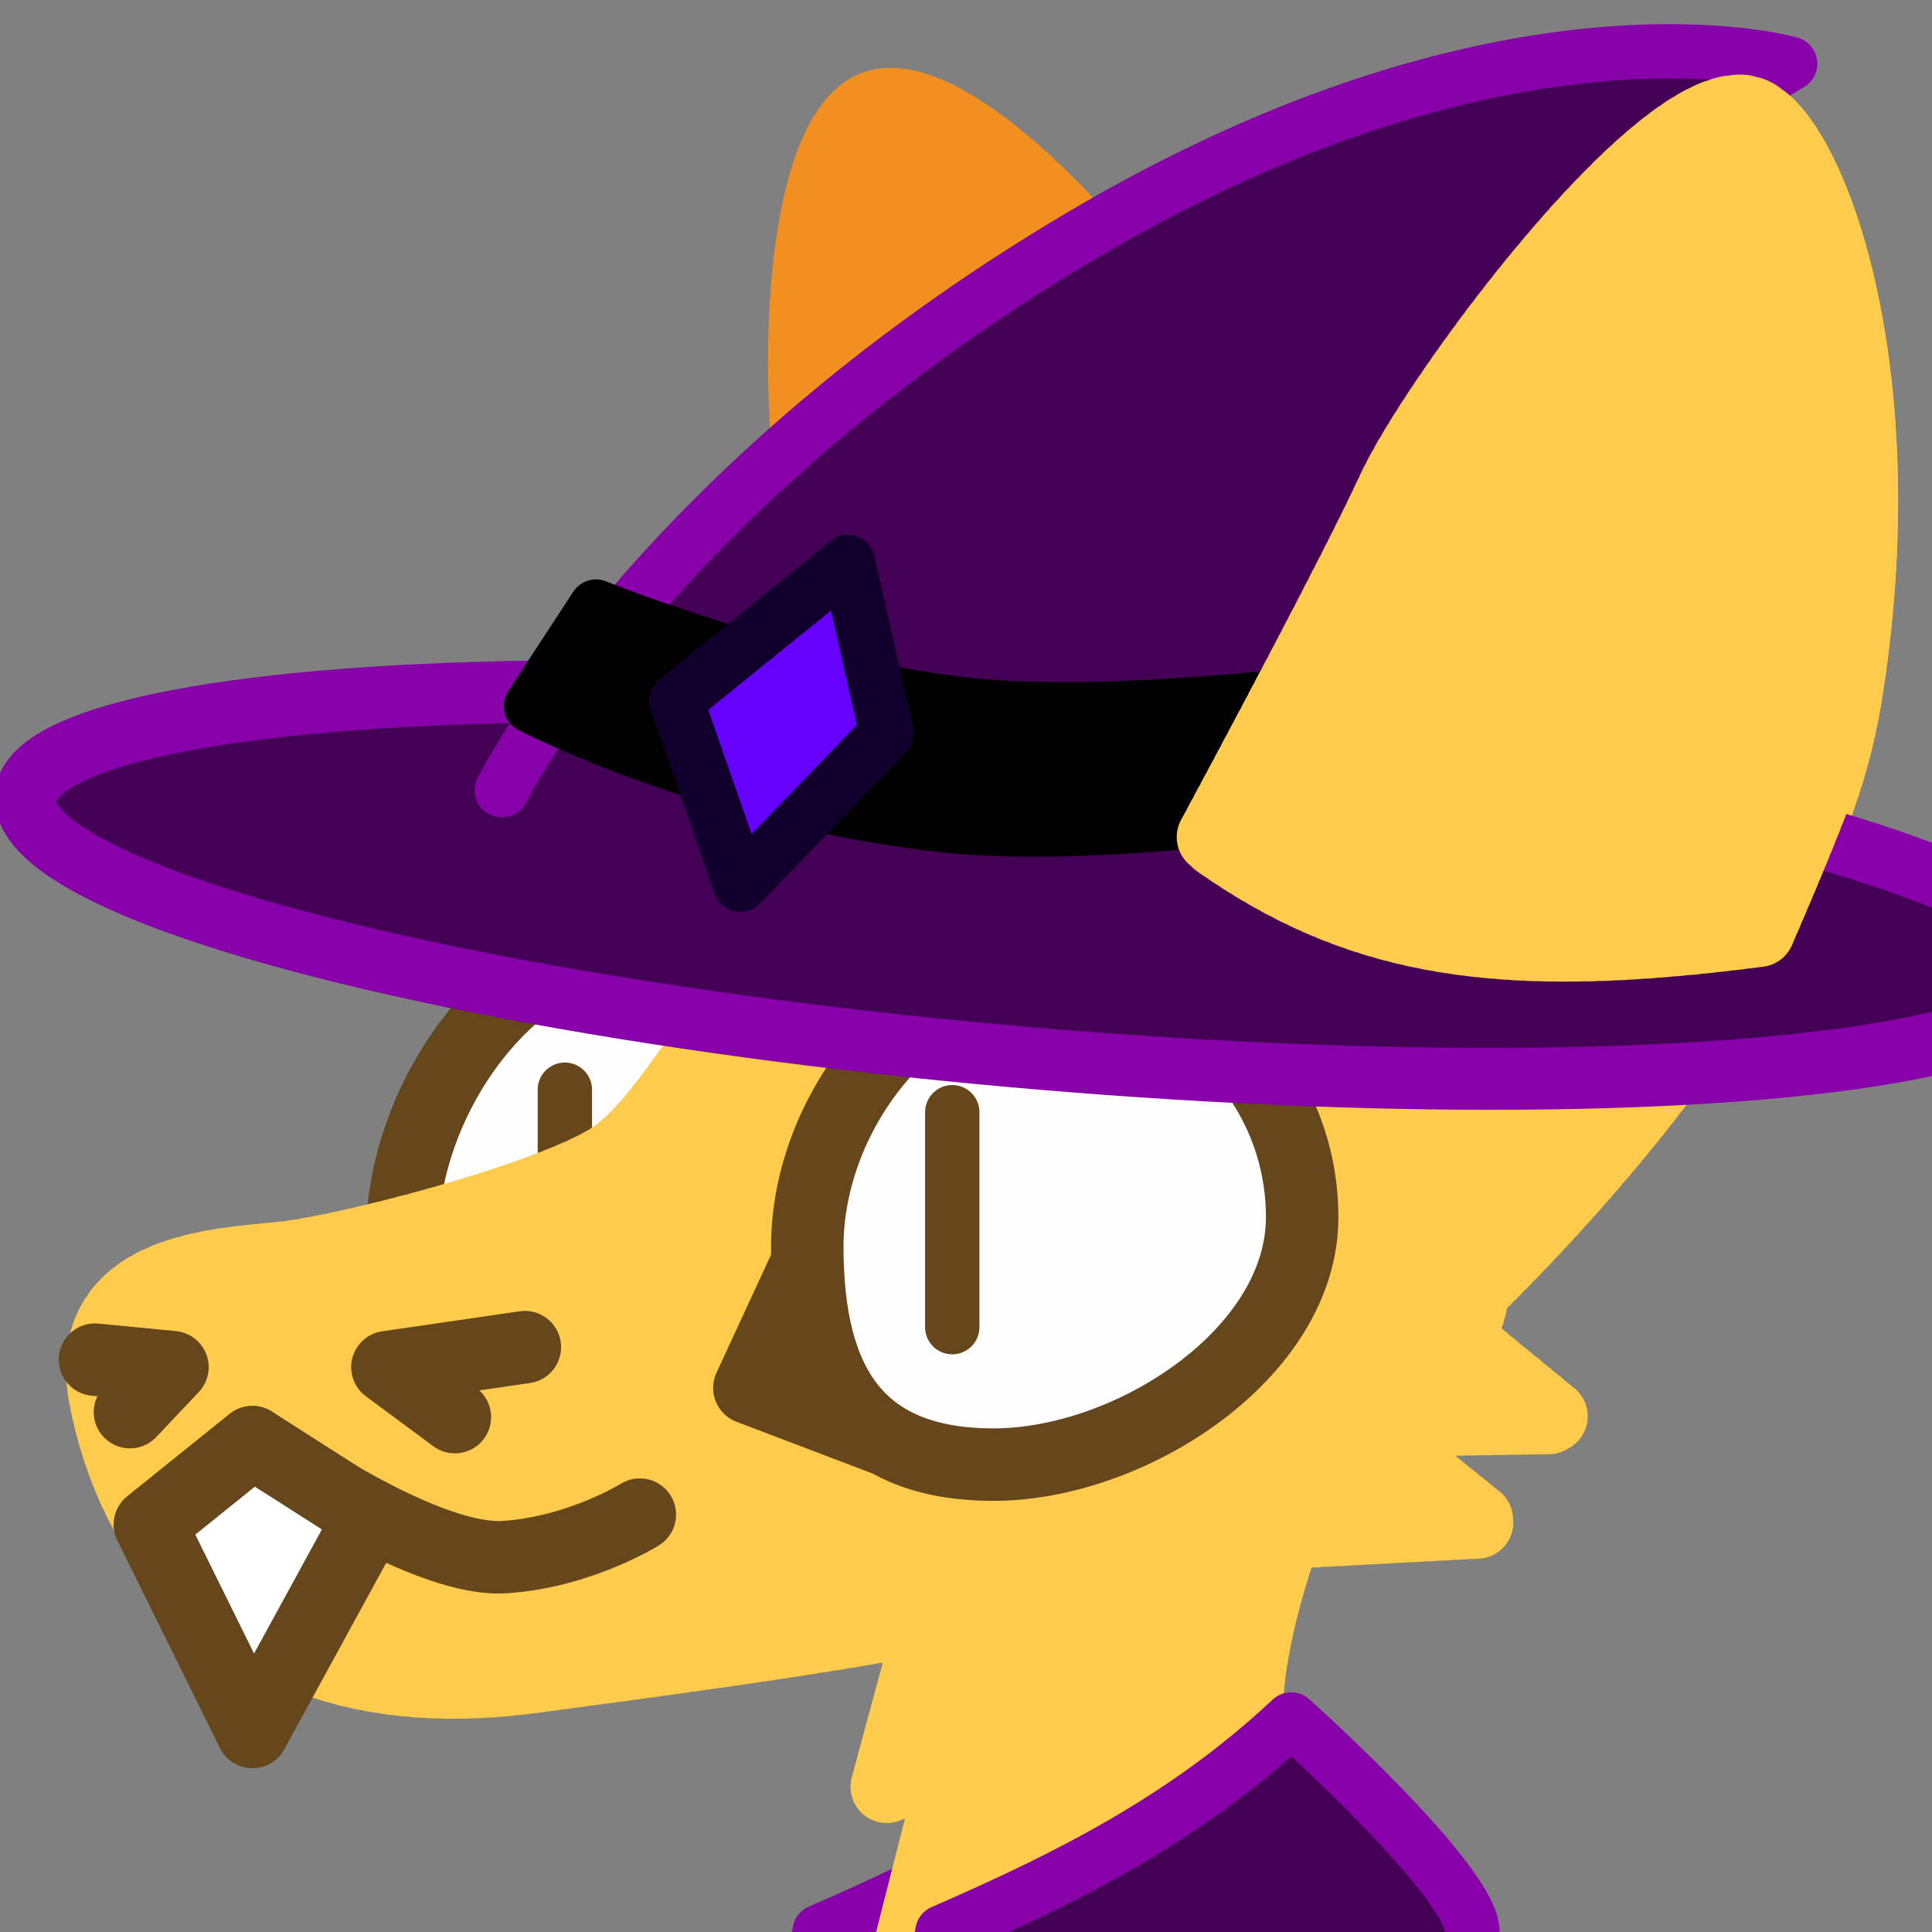 <?xml version="1.0" encoding="UTF-8" standalone="no"?>
<!-- Created with Inkscape (http://www.inkscape.org/) -->

<svg
   version="1.1"
   id="svg824"
   width="1706.667"
   height="1706.667"
   viewBox="0 0 1706.667 1706.667"
   sodipodi:docname="ying_witch.svg"
   inkscape:version="1.3.2 (091e20e, 2023-11-25, custom)"
   inkscape:export-filename="D:\Pictures\yingmotes\ying.png"
   inkscape:export-xdpi="72"
   inkscape:export-ydpi="72"
   xmlns:inkscape="http://www.inkscape.org/namespaces/inkscape"
   xmlns:sodipodi="http://sodipodi.sourceforge.net/DTD/sodipodi-0.dtd"
   xmlns="http://www.w3.org/2000/svg"
   xmlns:svg="http://www.w3.org/2000/svg">
  <rect x="0" y="0" width="1706.667" height="1706.667" fill="#808080" stroke="none"/>
  <defs
     id="defs828" />
  <sodipodi:namedview
     id="namedview826"
     pagecolor="#ffffff"
     bordercolor="#666666"
     borderopacity="1.0"
     inkscape:pageshadow="2"
     inkscape:pageopacity="0.0"
     inkscape:pagecheckerboard="0"
     showgrid="false"
     inkscape:zoom="0.40381058"
     inkscape:cx="676.05956"
     inkscape:cy="835.78792"
     inkscape:window-width="1920"
     inkscape:window-height="1001"
     inkscape:window-x="-9"
     inkscape:window-y="-9"
     inkscape:window-maximized="1"
     inkscape:current-layer="g12988"
     inkscape:showpageshadow="2"
     inkscape:deskcolor="#d1d1d1" />
  <g
     id="layer1"
     inkscape:label="Ying"
     style="display:inline"
     inkscape:groupmode="layer">
    <path
       style="display:inline;fill:#440055;fill-opacity:1;stroke:#8800aa;stroke-width:48;stroke-linecap:round;stroke-linejoin:round;stroke-opacity:1;paint-order:fill markers stroke"
       d="m 724.028,1706.265 c 107.888,-46.92 213.956,-99.3 308.018,-187.701 0,0 160.169,143.068 160.169,187.701 v 111.516 l -489.741,-1.814 z"
       id="path5-9"
       sodipodi:nodetypes="ccsccc" />
    <path
       style="display:none;fill:#123456;stroke:#123456;stroke-width:64;stroke-linecap:round;stroke-linejoin:round;-inkscape-stroke:none;paint-order:fill markers stroke;stop-color:#000000"
       d="m 1298.031,865.098 c 70.798,131.454 185.382,239.025 198.706,401.828 -29.438,-19.135 -55.932,-14.719 -79.483,13.247 91.022,54.7 58.514,175.917 81.69,267.15 l -99.353,6.624 c 66.759,58.919 81.773,128.186 90.522,198.706 l -494.507,2.208 c -24.38,-41.481 23.115,-208.563 66.236,-227.044 0,0 3.379,-20.015 -75.353,-9.455 C 1015.23,1271.09 1172.184,1096.186 1298.031,865.098 Z"
       id="path3091"
       sodipodi:nodetypes="cccccccccc"
       inkscape:label="mane" />
    <path
       style="opacity:1;fill:#ffcb4c;fill-opacity:1;stroke:#ffcb4c;stroke-width:64;stroke-linecap:round;stroke-linejoin:round;stroke-miterlimit:4;stroke-dasharray:none;stroke-dashoffset:0;stroke-opacity:1;paint-order:fill markers stroke;stop-color:#000000"
       d="m 848.093,1338.888 -64.785,239.508 62.822,-25.521 -51.043,200.244 459.384,-15.705 c 0,0 -127.607,-94.233 -149.202,-184.539 -21.595,-90.306 51.043,-253.25 51.043,-253.25 z"
       id="path3340"
       inkscape:label="neck" />
    <g
       id="g12988"
       inkscape:label="head">
      <g
         id="g12997"
         inkscape:label="left eye">
        <path
           id="path1915-9"
           style="display:inline;fill:#fefefe;stroke:#65471b;stroke-width:64;stroke-linecap:round;stroke-linejoin:round;paint-order:fill markers stroke;stop-color:#000000"
           inkscape:label="lefteye"
           d="m 792.618,1048.728 c 10e-6,120.717 -155.86,218.577 -276.577,218.577 -120.717,0 -160.577,-55.86 -160.577,-176.577 0,-120.717 97.86,-260.577 218.577,-260.577 120.717,0 218.577,97.86 218.577,218.577 z"
           sodipodi:nodetypes="sssss" />
        <path
           style="opacity:1;fill:#ffffff;fill-opacity:1;stroke:#65471b;stroke-width:48;stroke-linecap:round;stroke-linejoin:round;stroke-miterlimit:4;stroke-dasharray:none;stroke-dashoffset:0;stroke-opacity:1;paint-order:fill markers stroke;stop-color:#000000"
           d="M 498.974,962.622 V 1132.626"
           id="path2372"
           inkscape:label="left pupil" />
      </g>
      <path
         style="opacity:1;fill:#f19020;fill-opacity:1;stroke:#f19020;stroke-width:64;stroke-linecap:round;stroke-miterlimit:4;stroke-dasharray:none;stroke-dashoffset:0;stroke-opacity:1;paint-order:fill markers stroke;stop-color:#000000"
         d="m 867.373,871.08 c 0,0 -90.449,-152.422 -131.846,-330.403 -45.542,-195.797 -26.83,-424.788 38.146,-446.747 64.975,-21.96 222.413,139.321 286.098,266.267 63.685,126.946 111.03,431.966 111.03,431.966 z"
         id="path1640"
         inkscape:label="left ear"
         sodipodi:nodetypes="cssscc"
         inkscape:transform-center-x="51.392097"
         inkscape:transform-center-y="-263.37677" />
      <path
         id="path1148"
         style="display:inline;opacity:1;fill:#ffcb4c;stroke:#ffcb4c;stroke-width:64;stroke-linecap:round;stroke-linejoin:round;stroke-miterlimit:4;stroke-dasharray:6.4, 6.4;stroke-dashoffset:0;stroke-opacity:1;paint-order:fill markers stroke;stop-color:#000000"
         inkscape:label="head"
         d="m 1299.055,1153.559 c 0,0 -0.108,-10.821 -0.951,-28.418 -0.422,-8.799 -1.026,-19.291 -1.895,-30.973 -0.869,-11.681 -2,-24.552 -3.473,-38.105 -1.473,-13.553 -3.289,-27.788 -5.523,-42.201 -2.235,-14.413 -4.889,-29.005 -8.043,-43.268 -1.577,-7.131 -3.279,-14.182 -5.115,-21.086 -1.836,-6.904 -3.807,-13.662 -5.922,-20.213 -2.115,-6.551 -4.373,-12.892 -6.787,-18.963 -2.414,-6.071 -4.983,-11.87 -7.715,-17.334 -2.732,-5.464 -5.935,-10.786 -9.539,-15.961 -3.604,-5.175 -7.611,-10.205 -11.949,-15.084 -4.338,-4.879 -9.007,-9.609 -13.94,-14.186 -4.932,-4.576 -10.126,-8.999 -15.514,-13.266 -5.387,-4.266 -10.967,-8.375 -16.67,-12.324 -5.703,-3.949 -11.53,-7.738 -17.41,-11.363 -11.761,-7.251 -23.737,-13.847 -35.371,-19.76 -11.634,-5.913 -22.926,-11.142 -33.32,-15.66 -10.395,-4.519 -19.891,-8.326 -27.934,-11.395 -16.085,-6.137 -26.354,-9.318 -26.354,-9.318 -106.831,-15.988 -232.175,6.969 -312.625,60.014 -101.267,66.77 -136.887,176.629 -198.707,211.955 -61.82,35.325 -225.2,77.273 -280.396,83.897 -55.196,6.623 -183.25,6.625 -161.172,123.641 22.078,117.016 112.599,282.605 377.541,247.279 264.942,-35.326 313.515,-44.157 536.508,-88.314 22.897,-4.534 53.848,-18.32 86.828,-36.947 l 213.871,-11.428 -92.926,-75.256 c 5.358,-4.84 10.6,-9.718 15.633,-14.637 l 142.076,-2.375 -84.881,-69.668 c 3.481,-6.554 6.481,-13.021 8.627,-19.307 1.052,-3.082 2.033,-6.627 3.047,-9.977 z" />
      <path
         style="display:none;fill:#123456;stroke:#123456;stroke-width:64;stroke-linecap:round;stroke-linejoin:round;-inkscape-stroke:none;paint-order:fill markers stroke;stop-color:#000000"
         d="M 880.931,744.045 C 763.916,771.643 622.613,916.257 622.613,916.257 620.953,833.211 611.28,749.437 735.213,677.809 c -124.695,-7.457 -249.288,-15.117 -408.452,46.365 0,0 303.226,-263.622 490.142,-280.397 172.212,-15.455 264.942,37.533 264.942,37.533 -0.192,-45.683 -31.458,-88.259 -90.522,-128.055 0,0 295.852,97.145 333.385,194.291 37.533,97.145 28.702,167.796 28.702,167.796 l -243.752,34.923 c 0,0 -111.711,-33.819 -228.727,-6.221 z"
         id="path1637"
         sodipodi:nodetypes="zcccsccsccz"
         inkscape:label="top hair" />
      <path
         id="path13483"
         style="display:inline;opacity:1;fill:#ffcb4c;stroke:#ffcb4c;stroke-width:64;stroke-linecap:round;stroke-linejoin:round;stroke-miterlimit:4;stroke-dasharray:6.4, 6.4;stroke-dashoffset:0;stroke-opacity:1;paint-order:fill markers stroke;stop-color:#000000"
         inkscape:label="right ear"
         d="m 1541.082,98.147 c -78.876,-9.798 -273.078,253.138 -310.837,335.159 -33.619,73.026 -131.393,255.241 -159.156,306.871 0,0 9.798,4.423 25.004,12.496 7.603,4.036 16.558,8.986 26.316,14.751 9.758,5.765 20.319,12.346 31.136,19.648 10.816,7.302 21.888,15.324 32.666,23.969 5.389,4.323 10.704,8.801 15.877,13.423 5.173,4.622 10.203,9.387 15.024,14.285 4.82,4.898 9.43,9.927 13.76,15.077 4.33,5.149 8.381,10.419 12.085,15.796 3.703,5.377 7.059,10.862 9.998,16.442 2.939,5.58 5.461,11.256 7.499,17.015 2.038,5.759 3.872,11.831 5.519,18.153 1.647,6.322 3.106,12.894 4.398,19.655 1.292,6.761 2.414,13.711 3.385,20.789 0.971,7.078 1.791,14.284 2.477,21.556 1.371,14.543 2.207,29.35 2.648,43.929 0.441,14.579 0.488,28.929 0.279,42.56 -0.209,13.631 -0.673,26.544 -1.251,38.243 -0.578,11.7 -1.272,22.186 -1.938,30.97 -1.332,17.567 -2.559,28.318 -2.559,28.318 C 1384.022,1062.556 1593.6,839.216 1629.934,618.668 1679.68,316.71 1592.232,104.501 1541.082,98.147 Z"
         inkscape:transform-center-x="-182.33551"
         inkscape:transform-center-y="-320.59908" />
      <g
         id="g13003"
         inkscape:label="face">
        <path
           style="opacity:1;fill:none;fill-opacity:1;stroke:#65471b;stroke-width:64;stroke-linecap:round;stroke-linejoin:round;stroke-miterlimit:4;stroke-dasharray:none;stroke-dashoffset:0;stroke-opacity:1;paint-order:fill markers stroke;stop-color:#000000"
           d="m 83.898,1201.07 68.443,6.623 -37.533,39.741"
           id="path2163"
           inkscape:label="left nostril" />
        <path
           style="opacity:1;fill:none;fill-opacity:1;stroke:#65471b;stroke-width:64;stroke-linecap:round;stroke-linejoin:round;stroke-miterlimit:4;stroke-dasharray:none;stroke-dashoffset:0;stroke-opacity:1;paint-order:fill markers stroke;stop-color:#000000"
           d="m 401.828,1251.85 -59.612,-44.157 121.432,-17.663"
           id="path2198"
           inkscape:label="right nostril" />
        <path
           style="opacity:1;fill:none;fill-opacity:1;stroke:#65471b;stroke-width:64;stroke-linecap:round;stroke-linejoin:round;stroke-miterlimit:4;stroke-dasharray:none;stroke-dashoffset:0;stroke-opacity:1;paint-order:fill markers stroke;stop-color:#000000"
           d="m 132.471,1346.787 90.522,-72.859 c 0,0 146.935,106.632 222.993,101.561 66.235,-4.416 119.224,-37.533 119.224,-37.533"
           id="path2200"
           sodipodi:nodetypes="ccsc"
           inkscape:label="mouf" />
        <path
           style="opacity:1;fill:#ffffff;fill-opacity:1;stroke:#65471b;stroke-width:64;stroke-linecap:round;stroke-linejoin:round;stroke-miterlimit:4;stroke-dasharray:none;stroke-dashoffset:0;stroke-opacity:1;paint-order:fill markers stroke;stop-color:#000000"
           d="m 222.993,1530.039 -90.522,-183.251 90.522,-72.859 103.769,66.235 z"
           id="path2202"
           sodipodi:nodetypes="ccccc"
           inkscape:label="toof" />
      </g>
      <g
         id="g12993"
         inkscape:label="right eye">
        <path
           style="opacity:1;fill:#65471b;fill-opacity:1;stroke:#65471b;stroke-width:64;stroke-linecap:round;stroke-linejoin:round;stroke-miterlimit:4;stroke-dasharray:none;stroke-dashoffset:0;stroke-opacity:1;paint-order:fill markers stroke;stop-color:#000000"
           d="m 661.976,1226.049 53.367,-115.501 86.531,168.711 z"
           id="path7852"
           inkscape:label="eyenub"
           sodipodi:nodetypes="cccc" />
        <path
           id="path1915"
           style="opacity:1;fill:#fefefe;stroke:#65471b;stroke-width:64;stroke-linecap:round;stroke-linejoin:round;paint-order:fill markers stroke;stop-color:#000000"
           inkscape:label="righteye"
           d="m 1150.289,1075.222 c 0,120.717 -151.86,218.577 -272.577,218.577 -120.717,0 -164.577,-71.86 -164.577,-192.577 -2e-5,-120.717 97.86,-244.577 218.577,-244.577 120.717,-2e-5 218.577,97.86 218.577,218.577 z"
           sodipodi:nodetypes="sssss" />
        <path
           style="opacity:1;fill:#ffffff;fill-opacity:1;stroke:#65471b;stroke-width:48;stroke-linecap:round;stroke-linejoin:round;stroke-miterlimit:4;stroke-dasharray:none;stroke-dashoffset:0;stroke-opacity:1;paint-order:fill markers stroke;stop-color:#000000"
           d="m 841.19,982.492 v 189.875"
           id="path2350"
           inkscape:label="right pupil" />
      </g>
      <g
         id="g3"
         transform="rotate(-4.028,1387.222,1069.749)">
        <ellipse
           style="display:inline;fill:#440055;stroke:#8800aa;stroke-width:54.528;stroke-linecap:round;stroke-linejoin:round;paint-order:fill markers stroke"
           id="path1"
           cx="1009.813"
           cy="596.601"
           rx="901.576"
           ry="153.462"
           transform="matrix(0.988,0.154,-0.093,0.996,0,0)" />
        <path
           style="display:inline;fill:#440055;stroke:#8800aa;stroke-width:48;stroke-linecap:round;stroke-linejoin:round;paint-order:fill markers stroke"
           d="m 471.741,632.656 c 0,0 149.447,-254.34 543.476,-451.878 C 1409.246,-16.76 1652.023,72.438 1652.023,72.438 1436.839,181.737 1278.679,365.965 1530.251,760.889"
           id="path2"
           sodipodi:nodetypes="czcc" />
        <path
           style="display:inline;fill:#000000;stroke:#000000;stroke-width:48;stroke-linecap:round;stroke-linejoin:round;paint-order:fill markers stroke"
           d="m 502.698,560.269 c 0,0 153.226,93.775 354.916,130.418 201.69,36.643 563.421,-17.592 563.421,-17.592 l -3.51,-91.369 c 0,0 -354.18,38.498 -537.52,3.261 C 726.785,555.539 566.143,476.705 566.143,476.705 l -63.445,83.564"
           id="path3"
           sodipodi:nodetypes="csccscc" />
        <path
           style="display:inline;fill:#6600ff;stroke:#11002b;stroke-width:48;stroke-linecap:round;stroke-linejoin:round;paint-order:fill markers stroke"
           d="M 597.388,619.029 748.925,496.492 783.201,647.582 654.153,781.55 Z"
           id="path4"
           transform="rotate(4.028,1387.222,1069.749)" />
      </g>
      <path
         id="path13483-9"
         style="display:inline;fill:#ffcb4c;fill-opacity:1;stroke:#ffcb4c;stroke-width:64;stroke-linecap:round;stroke-linejoin:round;stroke-miterlimit:4;stroke-dasharray:6.4, 6.4;stroke-dashoffset:0;stroke-opacity:1;paint-order:fill markers stroke;stop-color:#000000"
         inkscape:label="right ear"
         inkscape:transform-center-x="-182.33551"
         inkscape:transform-center-y="-320.59908"
         d="m 1553.594,822.239 c 18.628,-42.891 69.156,-159.96 76.34,-203.572 49.746,-301.958 -37.702,-514.167 -88.852,-520.521 v 0 c -78.876,-9.798 -273.078,253.138 -310.837,335.159 -33.619,73.026 -131.393,255.241 -159.156,306.871 131.6,94.325 259.357,111.111 482.504,82.062 z"
         sodipodi:nodetypes="csssscc" />
      <path
         style="fill:#440055;fill-opacity:1;stroke:#8800aa;stroke-width:48;stroke-linecap:round;stroke-linejoin:round;stroke-opacity:1;paint-order:fill markers stroke"
         d="m 832.527,1706.667 c 107.888,-46.92 213.956,-99.3 308.018,-187.701 0,0 160.169,143.068 160.169,187.701 v 111.516 l -489.741,-1.814 z"
         id="path5"
         sodipodi:nodetypes="ccsccc" />
    </g>
  </g>
</svg>
